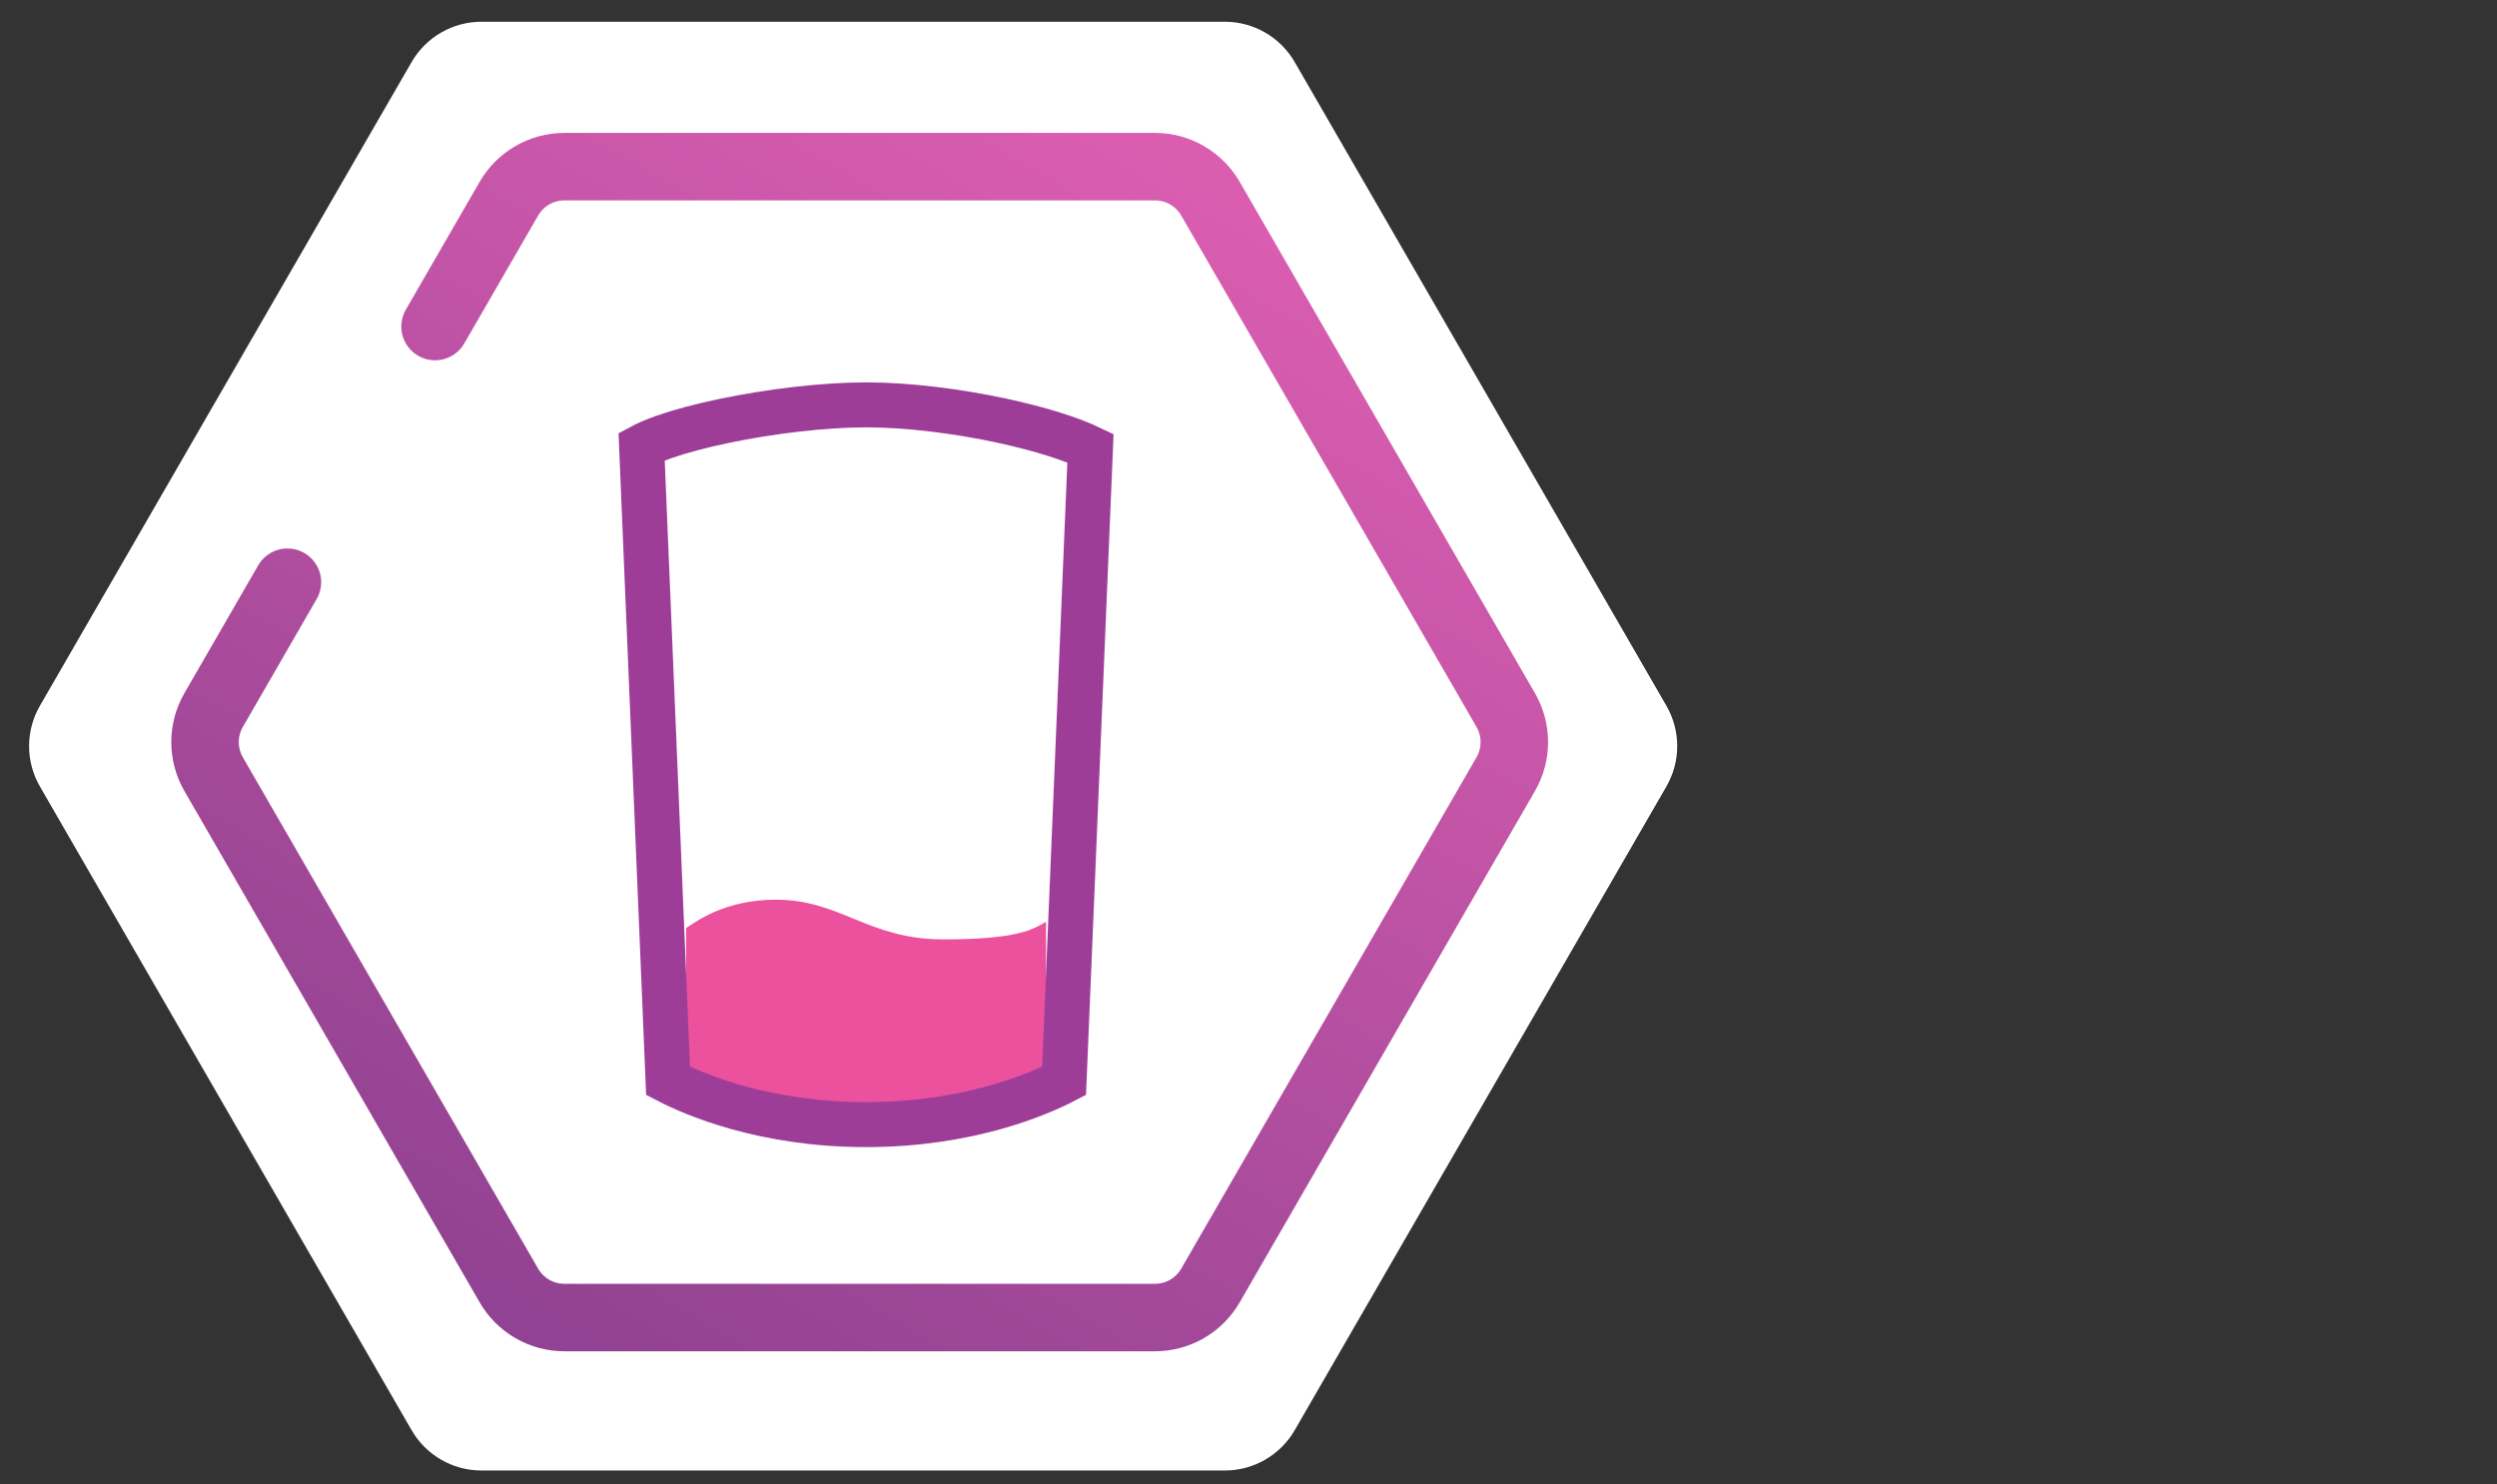 <svg width="111" height="66" viewBox="0 0 111 66" fill="none" xmlns="http://www.w3.org/2000/svg">
<rect x="0" y="0" width="111" height="66" fill="#333333" stroke="none"/>
<path d="M1.774 34.966L18.296 63.584C18.937 64.694 20.121 65.378 21.403 65.378L54.448 65.378C55.73 65.378 56.914 64.694 57.555 63.584L61.686 56.43L69.947 42.121L74.078 34.966C74.718 33.856 74.718 32.489 74.078 31.379L57.555 2.761C56.914 1.651 55.73 0.967 54.448 0.967L21.403 0.967C20.121 0.967 18.937 1.651 18.296 2.761L1.774 31.379C1.133 32.489 1.133 33.856 1.774 34.966Z" fill="white"/>
<path d="M12.777 25.885L9.496 31.569C8.987 32.45 8.987 33.537 9.496 34.419L22.622 57.153C23.131 58.035 24.072 58.578 25.09 58.578L51.341 58.578C52.359 58.578 53.3 58.035 53.809 57.153L66.935 34.419C67.444 33.537 67.444 32.45 66.935 31.569L53.809 8.834C53.3 7.953 52.359 7.409 51.341 7.409L25.09 7.409C24.072 7.409 23.131 7.953 22.622 8.834L19.34 14.518" stroke="url(#paint0_linear_2136_19853)" stroke-width="3" stroke-linecap="round"/>
<path d="M34.5 40C32.214 40 30.963 40.967 30.5 41.261V48.824C31.643 49.216 34.843 50 38.5 50C42.157 50 45.357 48.954 46.5 48.431V40.98C45.929 41.316 45.259 41.765 41.929 41.765C38.598 41.765 37.357 40 34.5 40Z" fill="#EC519E"/>
<path d="M44.568 18.71C46.223 19.068 47.612 19.508 48.475 19.922L47.302 48.056C46.194 48.63 43.071 50 38.5 50C33.929 50 30.806 48.63 29.698 48.056L28.522 19.848C28.744 19.728 29.07 19.584 29.515 19.427C30.244 19.172 31.169 18.926 32.196 18.712C34.253 18.283 36.627 18 38.5 18C40.369 18 42.588 18.282 44.568 18.71Z" stroke="#9D3D97" stroke-width="2"/>
<defs>
<linearGradient id="paint0_linear_2136_19853" x1="52.766" y1="7.791" x2="23.665" y2="58.196" gradientUnits="userSpaceOnUse">
<stop stop-color="#DA5DB0"/>
<stop offset="1" stop-color="#924292"/>
</linearGradient>
</defs>
</svg>
